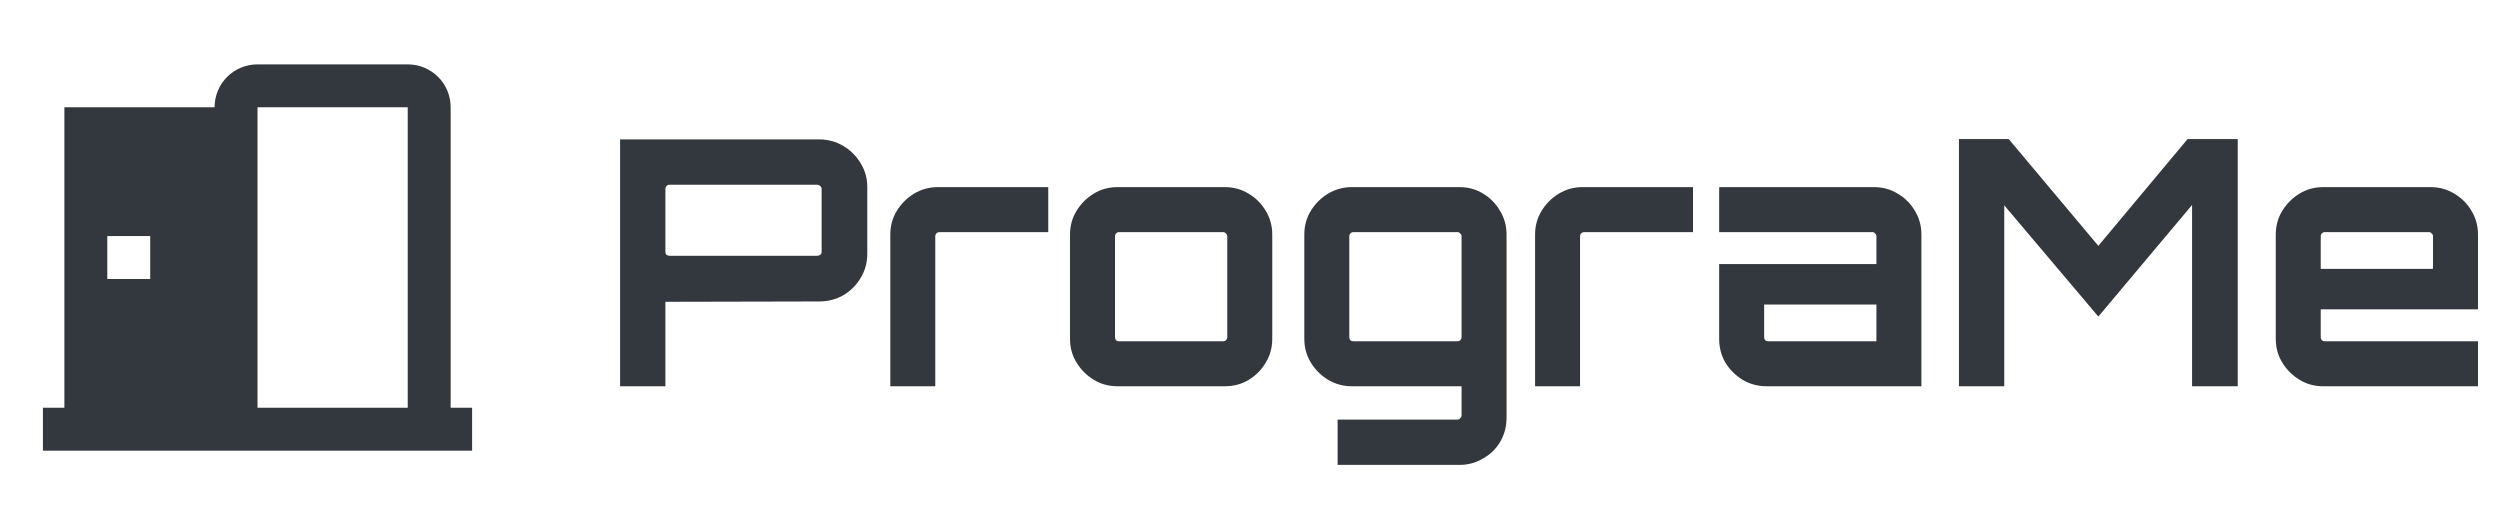 <svg width="233" height="48" viewBox="0 0 233 48" fill="none" xmlns="http://www.w3.org/2000/svg">
<path d="M24 6C21.78 6 20 7.78 20 10H6V38H4V42H44V38H42V10C42 7.78 40.22 6 38 6H24ZM24 10H38V38H24V10ZM10 22H14V26H10V22Z" fill="#32383D"/>
<path d="M57.792 36V12.992H76.352C77.163 12.992 77.909 13.195 78.592 13.6C79.275 14.005 79.819 14.549 80.224 15.232C80.629 15.893 80.832 16.629 80.832 17.44V23.648C80.832 24.459 80.629 25.205 80.224 25.888C79.819 26.571 79.275 27.115 78.592 27.52C77.909 27.904 77.163 28.096 76.352 28.096L62.016 28.128V36H57.792ZM62.4 23.84H76.16C76.267 23.84 76.363 23.808 76.448 23.744C76.533 23.68 76.576 23.595 76.576 23.488V17.6C76.576 17.493 76.533 17.408 76.448 17.344C76.363 17.259 76.267 17.216 76.16 17.216H62.4C62.293 17.216 62.197 17.259 62.112 17.344C62.048 17.408 62.016 17.493 62.016 17.6V23.488C62.016 23.595 62.048 23.68 62.112 23.744C62.197 23.808 62.293 23.84 62.4 23.84ZM82.977 36V21.856C82.977 21.045 83.179 20.309 83.585 19.648C83.99 18.987 84.523 18.453 85.184 18.048C85.867 17.643 86.603 17.44 87.392 17.44H97.697V21.632H87.552C87.446 21.632 87.35 21.675 87.264 21.76C87.201 21.824 87.168 21.909 87.168 22.016V36H82.977ZM104.142 36C103.331 36 102.595 35.797 101.934 35.392C101.272 34.987 100.739 34.453 100.334 33.792C99.928 33.131 99.726 32.395 99.726 31.584V21.856C99.726 21.045 99.928 20.309 100.334 19.648C100.739 18.987 101.272 18.453 101.934 18.048C102.595 17.643 103.331 17.44 104.142 17.44H114.158C114.968 17.44 115.704 17.643 116.366 18.048C117.048 18.453 117.582 18.987 117.966 19.648C118.371 20.309 118.574 21.045 118.574 21.856V31.584C118.574 32.395 118.371 33.131 117.966 33.792C117.582 34.453 117.059 34.987 116.398 35.392C115.736 35.797 114.99 36 114.158 36H104.142ZM104.302 31.808H113.998C114.104 31.808 114.19 31.776 114.254 31.712C114.339 31.627 114.382 31.531 114.382 31.424V22.016C114.382 21.909 114.339 21.824 114.254 21.76C114.19 21.675 114.104 21.632 113.998 21.632H104.302C104.195 21.632 104.099 21.675 104.014 21.76C103.95 21.824 103.918 21.909 103.918 22.016V31.424C103.918 31.531 103.95 31.627 104.014 31.712C104.099 31.776 104.195 31.808 104.302 31.808ZM124.666 43.328V39.104H135.834C135.941 39.104 136.026 39.061 136.09 38.976C136.175 38.912 136.218 38.827 136.218 38.72V36H125.978C125.189 36 124.453 35.797 123.77 35.392C123.109 34.987 122.575 34.453 122.17 33.792C121.765 33.131 121.562 32.395 121.562 31.584V21.856C121.562 21.045 121.765 20.309 122.17 19.648C122.575 18.987 123.109 18.453 123.77 18.048C124.453 17.643 125.189 17.44 125.978 17.44H136.026C136.837 17.44 137.573 17.643 138.234 18.048C138.895 18.453 139.418 18.987 139.802 19.648C140.207 20.309 140.41 21.045 140.41 21.856V38.912C140.41 39.744 140.218 40.491 139.834 41.152C139.45 41.813 138.917 42.336 138.234 42.72C137.573 43.125 136.837 43.328 136.026 43.328H124.666ZM126.138 31.808H135.834C135.941 31.808 136.026 31.776 136.09 31.712C136.175 31.627 136.218 31.531 136.218 31.424V22.016C136.218 21.909 136.175 21.824 136.09 21.76C136.026 21.675 135.941 21.632 135.834 21.632H126.138C126.031 21.632 125.935 21.675 125.85 21.76C125.786 21.824 125.754 21.909 125.754 22.016V31.424C125.754 31.531 125.786 31.627 125.85 31.712C125.935 31.776 126.031 31.808 126.138 31.808ZM143.07 36V21.856C143.07 21.045 143.273 20.309 143.678 19.648C144.084 18.987 144.617 18.453 145.278 18.048C145.961 17.643 146.697 17.44 147.486 17.44H157.79V21.632H147.646C147.54 21.632 147.444 21.675 147.358 21.76C147.294 21.824 147.262 21.909 147.262 22.016V36H143.07ZM164.643 36C163.832 36 163.085 35.797 162.403 35.392C161.741 34.987 161.208 34.453 160.803 33.792C160.419 33.131 160.227 32.395 160.227 31.584V24.608H174.883V22.016C174.883 21.909 174.84 21.824 174.755 21.76C174.691 21.675 174.605 21.632 174.499 21.632H160.227V17.44H174.659C175.469 17.44 176.205 17.643 176.867 18.048C177.549 18.453 178.083 18.987 178.467 19.648C178.872 20.309 179.075 21.045 179.075 21.856V36H164.643ZM164.803 31.808H174.883V28.384H164.419V31.424C164.419 31.531 164.451 31.627 164.515 31.712C164.6 31.776 164.696 31.808 164.803 31.808ZM182.573 36V12.96H187.213L195.565 22.912L203.885 12.96H208.557V36H204.301V19.104L195.565 29.504L186.797 19.136V36H182.573ZM216.517 36C215.706 36 214.97 35.797 214.309 35.392C213.647 34.987 213.114 34.453 212.709 33.792C212.303 33.131 212.101 32.395 212.101 31.584V21.856C212.101 21.045 212.303 20.309 212.709 19.648C213.114 18.987 213.647 18.453 214.309 18.048C214.97 17.643 215.706 17.44 216.517 17.44H226.533C227.343 17.44 228.079 17.643 228.741 18.048C229.423 18.453 229.957 18.987 230.341 19.648C230.746 20.309 230.949 21.045 230.949 21.856V28.832H216.293V31.424C216.293 31.531 216.325 31.627 216.389 31.712C216.474 31.776 216.57 31.808 216.677 31.808H230.949V36H216.517ZM216.293 25.056H226.757V22.016C226.757 21.909 226.714 21.824 226.629 21.76C226.565 21.675 226.479 21.632 226.373 21.632H216.677C216.57 21.632 216.474 21.675 216.389 21.76C216.325 21.824 216.293 21.909 216.293 22.016V25.056Z" fill="#32383D"/>
</svg>
